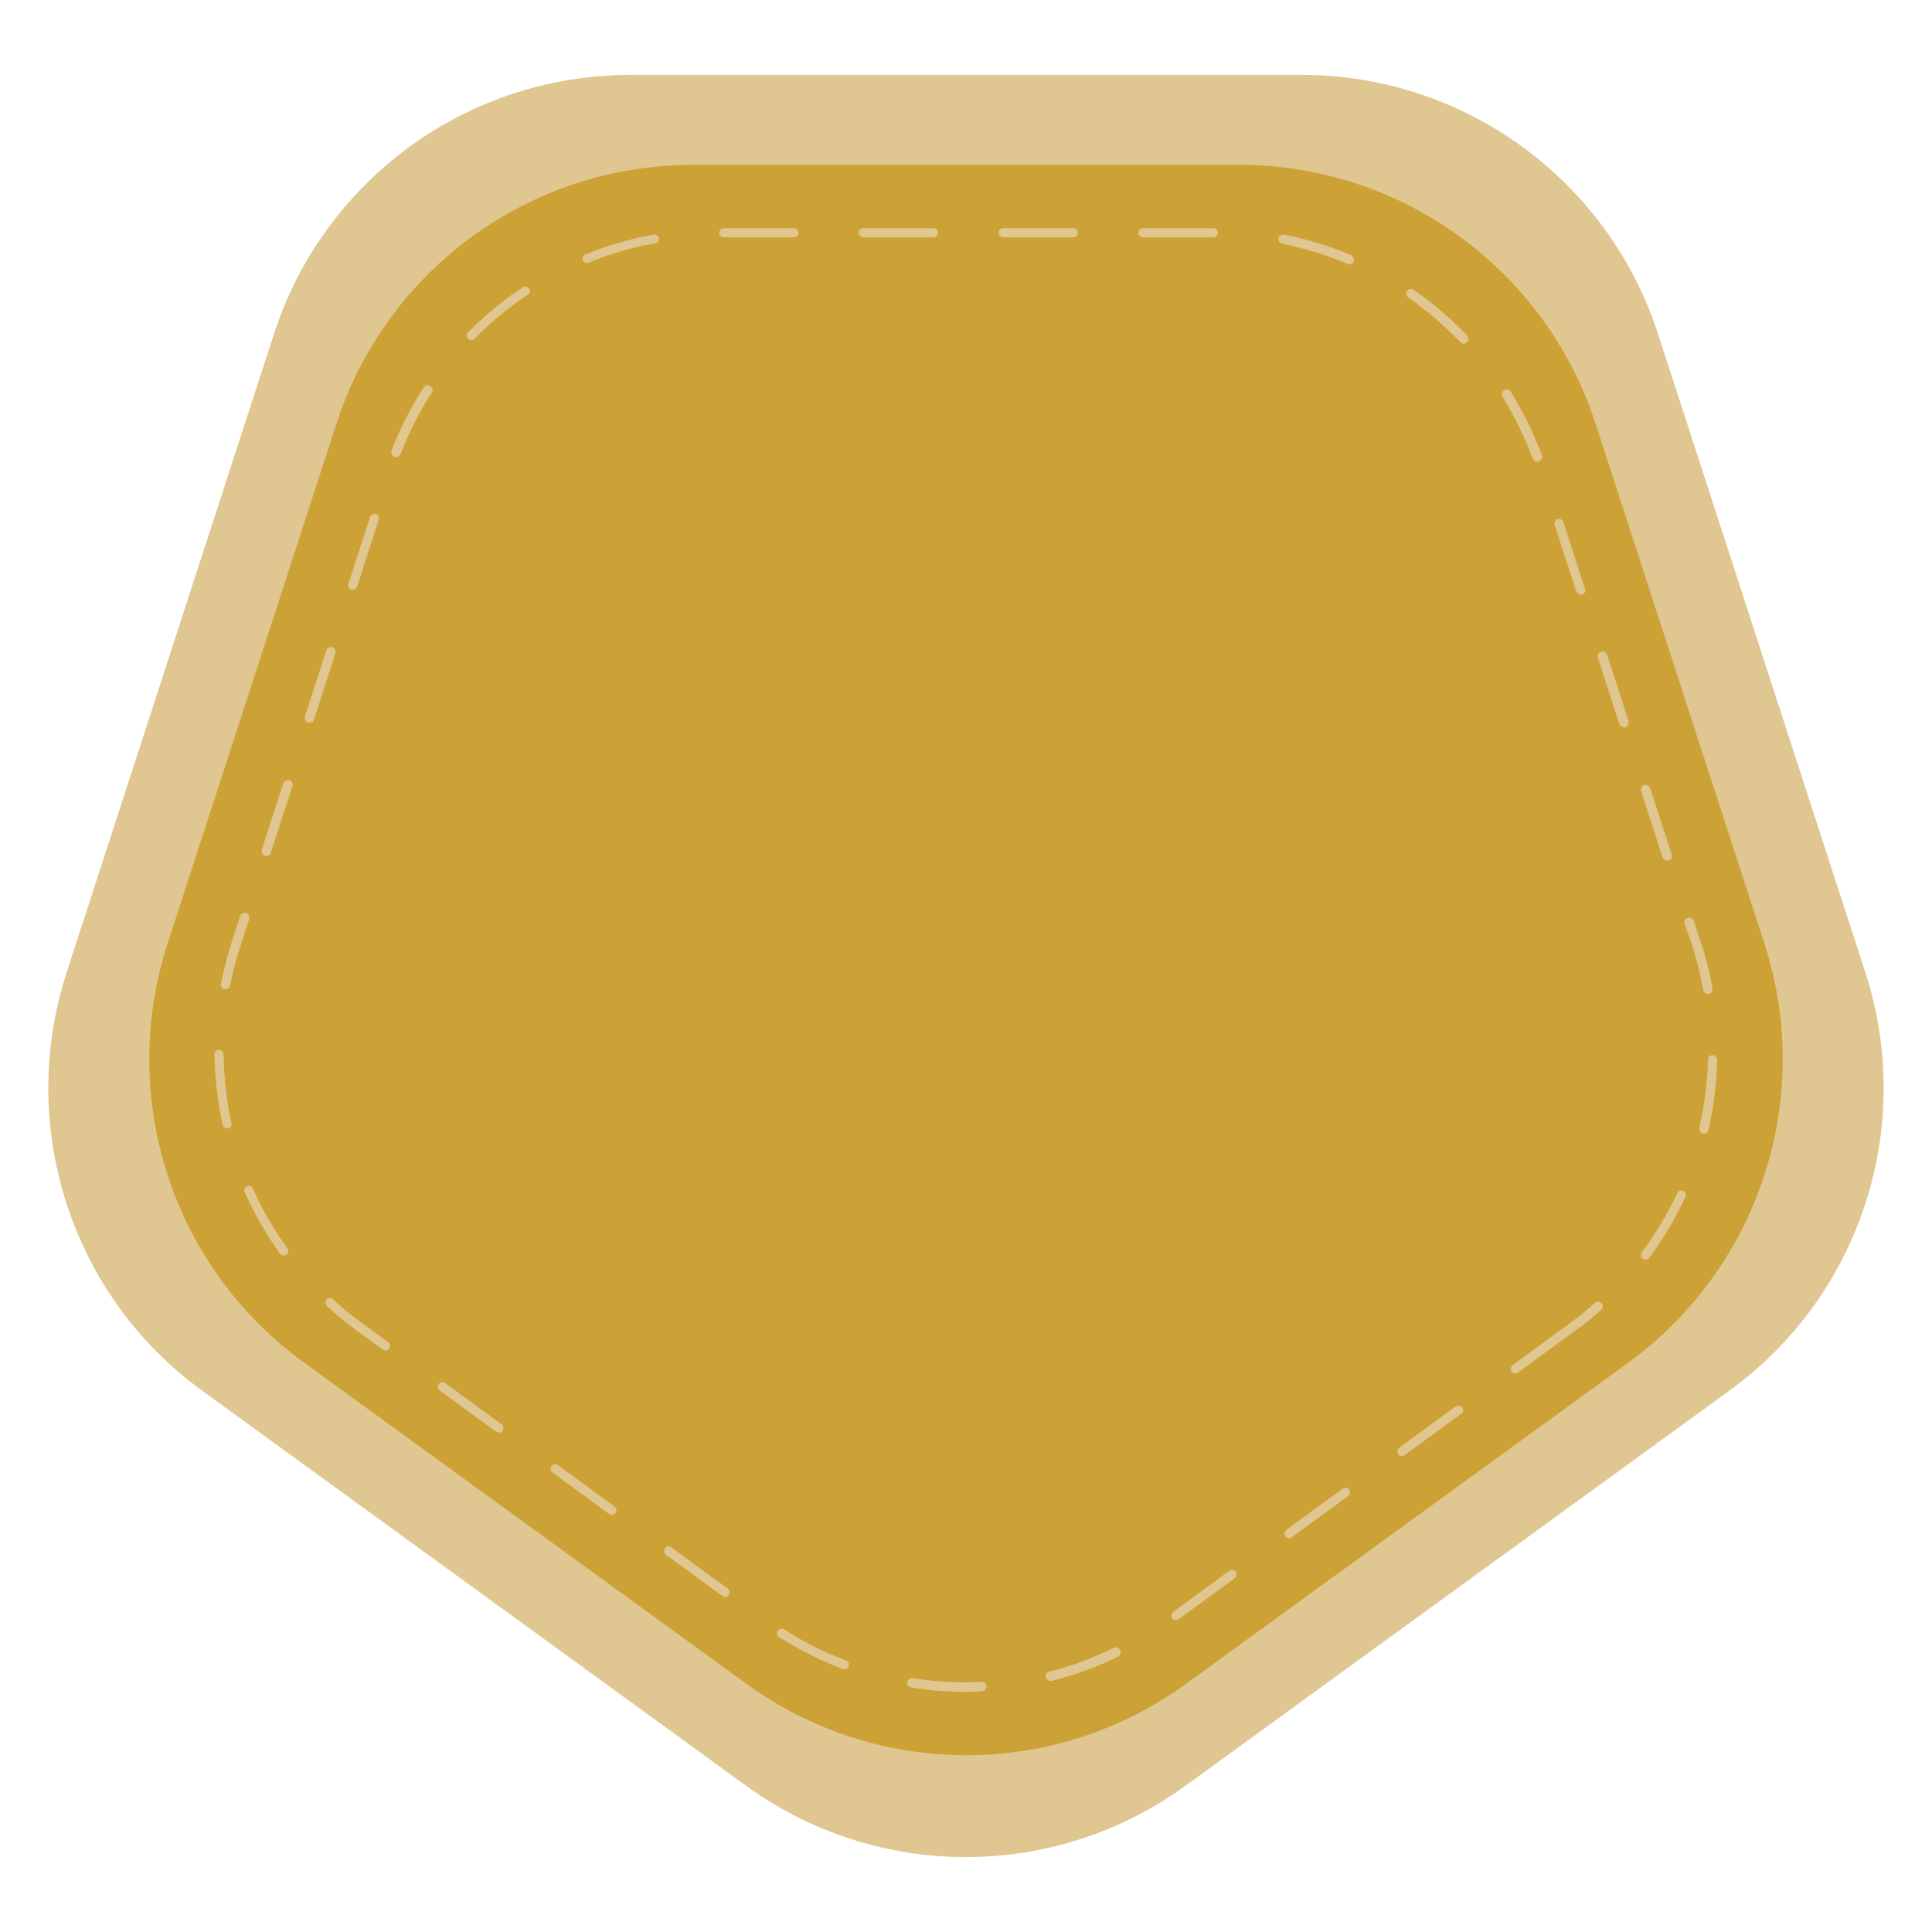 <svg xmlns="http://www.w3.org/2000/svg" xmlns:xlink="http://www.w3.org/1999/xlink" viewBox="0 0 400 400" width="400" height="400">
  <svg xmlns="http://www.w3.org/2000/svg" xmlns:xlink="http://www.w3.org/1999/xlink" viewBox="0 0 400 400" width="380" height="380" x="10" y="10" selection="true">
<path fill="#E0C690" d="M396,201.4L350.8,62.2c-10.9-33.6-42.3-56.4-77.6-56.4H126.8c-35.4,0-66.7,22.8-77.6,56.4L4,201.4  c-10.9,33.6,1,70.5,29.6,91.2l118.4,86c28.6,20.8,67.3,20.8,95.9,0l118.4-86C395,271.8,406.9,235,396,201.4z"/>
<path fill="#CCA236" d="M374,195.1L337.2,81.8c-10.9-33.6-42.3-56.4-77.6-56.4H140.4c-35.4,0-66.7,22.8-77.6,56.4L26,195.1  c-10.9,33.6,1,70.5,29.7,91.3l96.4,70c28.6,20.8,67.3,20.8,95.9,0l96.4-70C373,265.5,384.9,228.7,374,195.1z M39.2,235.4  c-0.1,0-0.2,0-0.2,0c-0.5,0-0.9-0.3-1-0.8c-1.1-5-1.7-10.2-1.8-15.3c0-0.6,0.4-1,1-1h0c0.6,0,1,0.5,1,1c0.1,5,0.6,10,1.7,14.9  C40.1,234.8,39.7,235.3,39.2,235.4z M39.6,204.3c-0.1,0.5-0.5,0.8-1,0.8c-0.1,0-0.1,0-0.2,0c-0.5-0.1-0.9-0.6-0.8-1.2  c0.6-3,1.4-6,2.3-8.9l1.9-5.9c0.2-0.5,0.8-0.8,1.3-0.7c0.5,0.2,0.8,0.8,0.7,1.3l-1.9,5.9C40.9,198.5,40.2,201.4,39.6,204.3z   M51.9,262.9c-0.2,0.1-0.4,0.2-0.6,0.2c-0.3,0-0.6-0.1-0.8-0.4c-3-4.2-5.6-8.7-7.7-13.4c-0.2-0.5,0-1.1,0.5-1.3  c0.5-0.2,1.1,0,1.3,0.5c2,4.6,4.6,9,7.5,13C52.5,261.9,52.3,262.6,51.9,262.9z M53.2,160.8l-4.7,14.5c-0.1,0.4-0.5,0.7-1,0.7  c-0.1,0-0.2,0-0.3,0c-0.5-0.2-0.8-0.8-0.7-1.3l4.7-14.5c0.2-0.5,0.8-0.8,1.3-0.7C53.1,159.7,53.4,160.3,53.2,160.8z M65.4,116.7  l4.7-14.5c0.2-0.5,0.8-0.8,1.3-0.7c0.5,0.2,0.8,0.8,0.6,1.3l-4.7,14.5c-0.1,0.4-0.5,0.7-1,0.7c-0.1,0-0.2,0-0.3,0  C65.5,117.8,65.2,117.2,65.4,116.7z M56.9,147c-0.1,0-0.2,0-0.3,0c-0.5-0.2-0.8-0.8-0.7-1.3l4.7-14.5c0.2-0.5,0.8-0.8,1.3-0.7  c0.5,0.2,0.8,0.8,0.7,1.3l-4.7,14.5C57.8,146.8,57.4,147,56.9,147z M74.3,283.4c-0.2,0.3-0.5,0.4-0.8,0.4c-0.2,0-0.4-0.1-0.6-0.2  l-5.5-4c-2.3-1.7-4.6-3.5-6.7-5.5c-0.4-0.4-0.4-1-0.1-1.4c0.4-0.4,1-0.4,1.4-0.1c2,1.9,4.2,3.7,6.5,5.3l5.5,4  C74.5,282.3,74.6,282.9,74.3,283.4z M83.6,75c-2.7,4.2-5,8.7-6.8,13.4c-0.2,0.4-0.5,0.7-1,0.7c-0.1,0-0.3,0-0.4-0.1  c-0.5-0.2-0.8-0.8-0.6-1.3c1.8-4.8,4.2-9.4,7-13.8c0.3-0.5,0.9-0.6,1.4-0.3C83.8,73.9,83.9,74.6,83.6,75z M99,301.3  c-0.2,0.3-0.5,0.4-0.8,0.4c-0.2,0-0.4-0.1-0.6-0.2l-12.3-9c-0.5-0.3-0.5-1-0.2-1.4c0.3-0.5,1-0.5,1.4-0.2l12.3,9  C99.2,300.2,99.3,300.9,99,301.3z M104.5,53.7c-4.2,2.8-8.1,6-11.6,9.6c-0.2,0.2-0.5,0.3-0.7,0.3s-0.5-0.1-0.7-0.3  c-0.4-0.4-0.4-1,0-1.4c3.6-3.7,7.6-7,11.9-9.8c0.5-0.3,1.1-0.2,1.4,0.3C105.1,52.8,105,53.4,104.5,53.7z M123.6,319.2  c-0.2,0.3-0.5,0.4-0.8,0.4c-0.2,0-0.4-0.1-0.6-0.2l-12.3-9c-0.5-0.3-0.5-1-0.2-1.4c0.3-0.5,1-0.5,1.4-0.2l12.3,9  C123.8,318.1,124,318.8,123.6,319.2z M132.2,42.5c-4.9,0.9-9.8,2.3-14.4,4.2c-0.1,0-0.3,0.1-0.4,0.1c-0.4,0-0.8-0.2-0.9-0.6  c-0.2-0.5,0-1.1,0.6-1.3c4.8-1.9,9.7-3.4,14.8-4.3c0.6-0.1,1.1,0.3,1.2,0.8S132.8,42.4,132.2,42.5z M148.3,337.1  c-0.2,0.3-0.5,0.4-0.8,0.4c-0.2,0-0.4-0.1-0.6-0.2l-12.3-9c-0.4-0.3-0.5-1-0.2-1.4c0.3-0.5,1-0.5,1.4-0.2l12.3,9  C148.5,336.1,148.6,336.7,148.3,337.1z M147.2,41.2c-0.6,0-1-0.5-1-1s0.5-1,1-1h15.3c0.6,0,1,0.5,1,1s-0.5,1-1,1H147.2z   M174.4,352.6c-0.1,0.4-0.5,0.7-0.9,0.7c-0.1,0-0.2,0-0.4-0.1c-4.8-1.8-9.4-4.2-13.8-6.9c-0.5-0.3-0.6-0.9-0.3-1.4  c0.3-0.5,0.9-0.6,1.4-0.3c4.2,2.7,8.7,5,13.4,6.7C174.4,351.5,174.6,352.1,174.4,352.6z M176.6,40.2c0-0.6,0.5-1,1-1h15.3  c0.6,0,1,0.5,1,1s-0.5,1-1,1h-15.3C177.1,41.2,176.6,40.8,176.6,40.2z M203.4,358.1c-1.1,0-2.3,0.1-3.4,0.1c-4,0-8-0.3-12-1  c-0.5-0.1-0.9-0.6-0.8-1.2c0.1-0.5,0.6-0.9,1.2-0.8c4.9,0.8,10,1.1,15,0.8c0.5,0,1,0.4,1.1,1C204.4,357.6,204,358,203.4,358.1z   M207.1,40.2c0-0.6,0.5-1,1-1h15.3c0.6,0,1,0.5,1,1s-0.5,1-1,1h-15.3C207.6,41.2,207.1,40.8,207.1,40.2z M233.2,350.5  c-4.6,2.3-9.5,4-14.5,5.3c-0.1,0-0.2,0-0.3,0c-0.4,0-0.9-0.3-1-0.8c-0.1-0.5,0.2-1.1,0.7-1.2c4.9-1.2,9.6-3,14.1-5.2  c0.5-0.3,1.1,0,1.4,0.5S233.7,350.2,233.2,350.5z M237.6,40.2c0-0.6,0.5-1,1-1h15.3c0.6,0,1,0.5,1,1s-0.5,1-1,1h-15.3  C238.1,41.2,237.6,40.8,237.6,40.2z M258.6,333.4l-12.3,9c-0.2,0.1-0.4,0.2-0.6,0.2c-0.3,0-0.6-0.2-0.8-0.4  c-0.3-0.5-0.2-1.1,0.2-1.4l12.3-9c0.5-0.3,1.1-0.2,1.4,0.2C259.1,332.5,259,333.1,258.6,333.4z M347.8,160.6  c0.5-0.2,1.1,0.1,1.3,0.6l4.7,14.5c0.2,0.5-0.1,1.1-0.7,1.3c-0.1,0-0.2,0-0.3,0c-0.4,0-0.8-0.3-1-0.7l-4.7-14.5  C347,161.3,347.3,160.7,347.8,160.6z M328.9,102.6c0.5-0.2,1.1,0.1,1.3,0.7l4.7,14.5c0.2,0.5-0.1,1.1-0.6,1.3c-0.1,0-0.2,0-0.3,0  c-0.4,0-0.8-0.3-1-0.7l-4.7-14.5C328.1,103.3,328.4,102.7,328.9,102.6z M283.3,315.5l-12.3,9c-0.2,0.1-0.4,0.2-0.6,0.2  c-0.3,0-0.6-0.1-0.8-0.4c-0.3-0.5-0.2-1.1,0.2-1.4l12.3-9c0.5-0.3,1.1-0.2,1.4,0.2C283.8,314.5,283.7,315.2,283.3,315.5z   M284.5,46.5c-0.2,0.4-0.5,0.6-0.9,0.6c-0.1,0-0.3,0-0.4-0.1c-4.6-2-9.4-3.4-14.3-4.4c-0.5-0.1-0.9-0.6-0.8-1.2  c0.1-0.5,0.6-0.9,1.2-0.8c5,1,10,2.5,14.7,4.5C284.5,45.4,284.7,46,284.5,46.5z M307.9,297.6l-12.3,9c-0.2,0.1-0.4,0.2-0.6,0.2  c-0.3,0-0.6-0.1-0.8-0.4c-0.3-0.5-0.2-1.1,0.2-1.4l12.3-9c0.5-0.3,1.1-0.2,1.4,0.2C308.5,296.6,308.4,297.3,307.9,297.6z   M309.2,64.1c-0.2,0.2-0.5,0.3-0.7,0.3c-0.3,0-0.5-0.1-0.7-0.3c-3.5-3.6-7.3-6.9-11.4-9.8c-0.5-0.3-0.6-1-0.3-1.4  c0.3-0.5,1-0.6,1.4-0.3c4.2,2.9,8.2,6.3,11.7,10C309.6,63.1,309.6,63.7,309.2,64.1z M317.3,74.5c0.5-0.3,1.1-0.2,1.4,0.3  c2.7,4.4,5,9,6.8,13.9c0.2,0.5-0.1,1.1-0.6,1.3c-0.1,0-0.3,0.1-0.4,0.1c-0.4,0-0.8-0.3-1-0.7c-1.7-4.7-4-9.2-6.6-13.5  C316.7,75.4,316.8,74.8,317.3,74.5z M338.5,274.9c-1.9,1.7-3.8,3.3-5.9,4.7l-12.3,9c-0.2,0.1-0.4,0.2-0.6,0.2  c-0.3,0-0.6-0.2-0.8-0.4c-0.3-0.5-0.2-1.1,0.2-1.4l12.3-9c2-1.4,3.9-3,5.7-4.6c0.4-0.4,1.1-0.3,1.4,0.1  C338.9,273.9,338.9,274.5,338.5,274.9z M343.7,148c-0.1,0-0.2,0-0.3,0c-0.4,0-0.8-0.3-1-0.7l-4.7-14.5c-0.2-0.5,0.1-1.1,0.7-1.3  c0.5-0.2,1.1,0.1,1.3,0.6l4.7,14.5C344.5,147.3,344.2,147.8,343.7,148z M356.8,250.3c-2.2,4.7-4.8,9.1-7.9,13.3  c-0.2,0.3-0.5,0.4-0.8,0.4c-0.2,0-0.4-0.1-0.6-0.2c-0.5-0.3-0.5-1-0.2-1.4c3-4,5.6-8.4,7.7-12.9c0.2-0.5,0.8-0.7,1.3-0.5  C356.8,249.2,357,249.8,356.8,250.3z M356.6,190.8c-0.2-0.5,0.1-1.1,0.7-1.3c0.5-0.2,1.1,0.1,1.3,0.6l1.6,4.9  c1.1,3.3,1.9,6.6,2.5,9.9c0.1,0.6-0.3,1.1-0.8,1.2c-0.1,0-0.1,0-0.2,0c-0.5,0-0.9-0.3-1-0.8c-0.6-3.3-1.4-6.5-2.4-9.7L356.6,190.8z   M361.8,235.7c-0.1,0.5-0.5,0.8-1,0.8c-0.1,0-0.2,0-0.2,0c-0.5-0.1-0.9-0.7-0.8-1.2c1.1-4.9,1.8-9.9,1.9-14.9c0-0.6,0.5-1,1-1  c0.6,0,1,0.5,1,1C363.6,225.5,363,230.7,361.8,235.7z"/>
</svg>
</svg>
